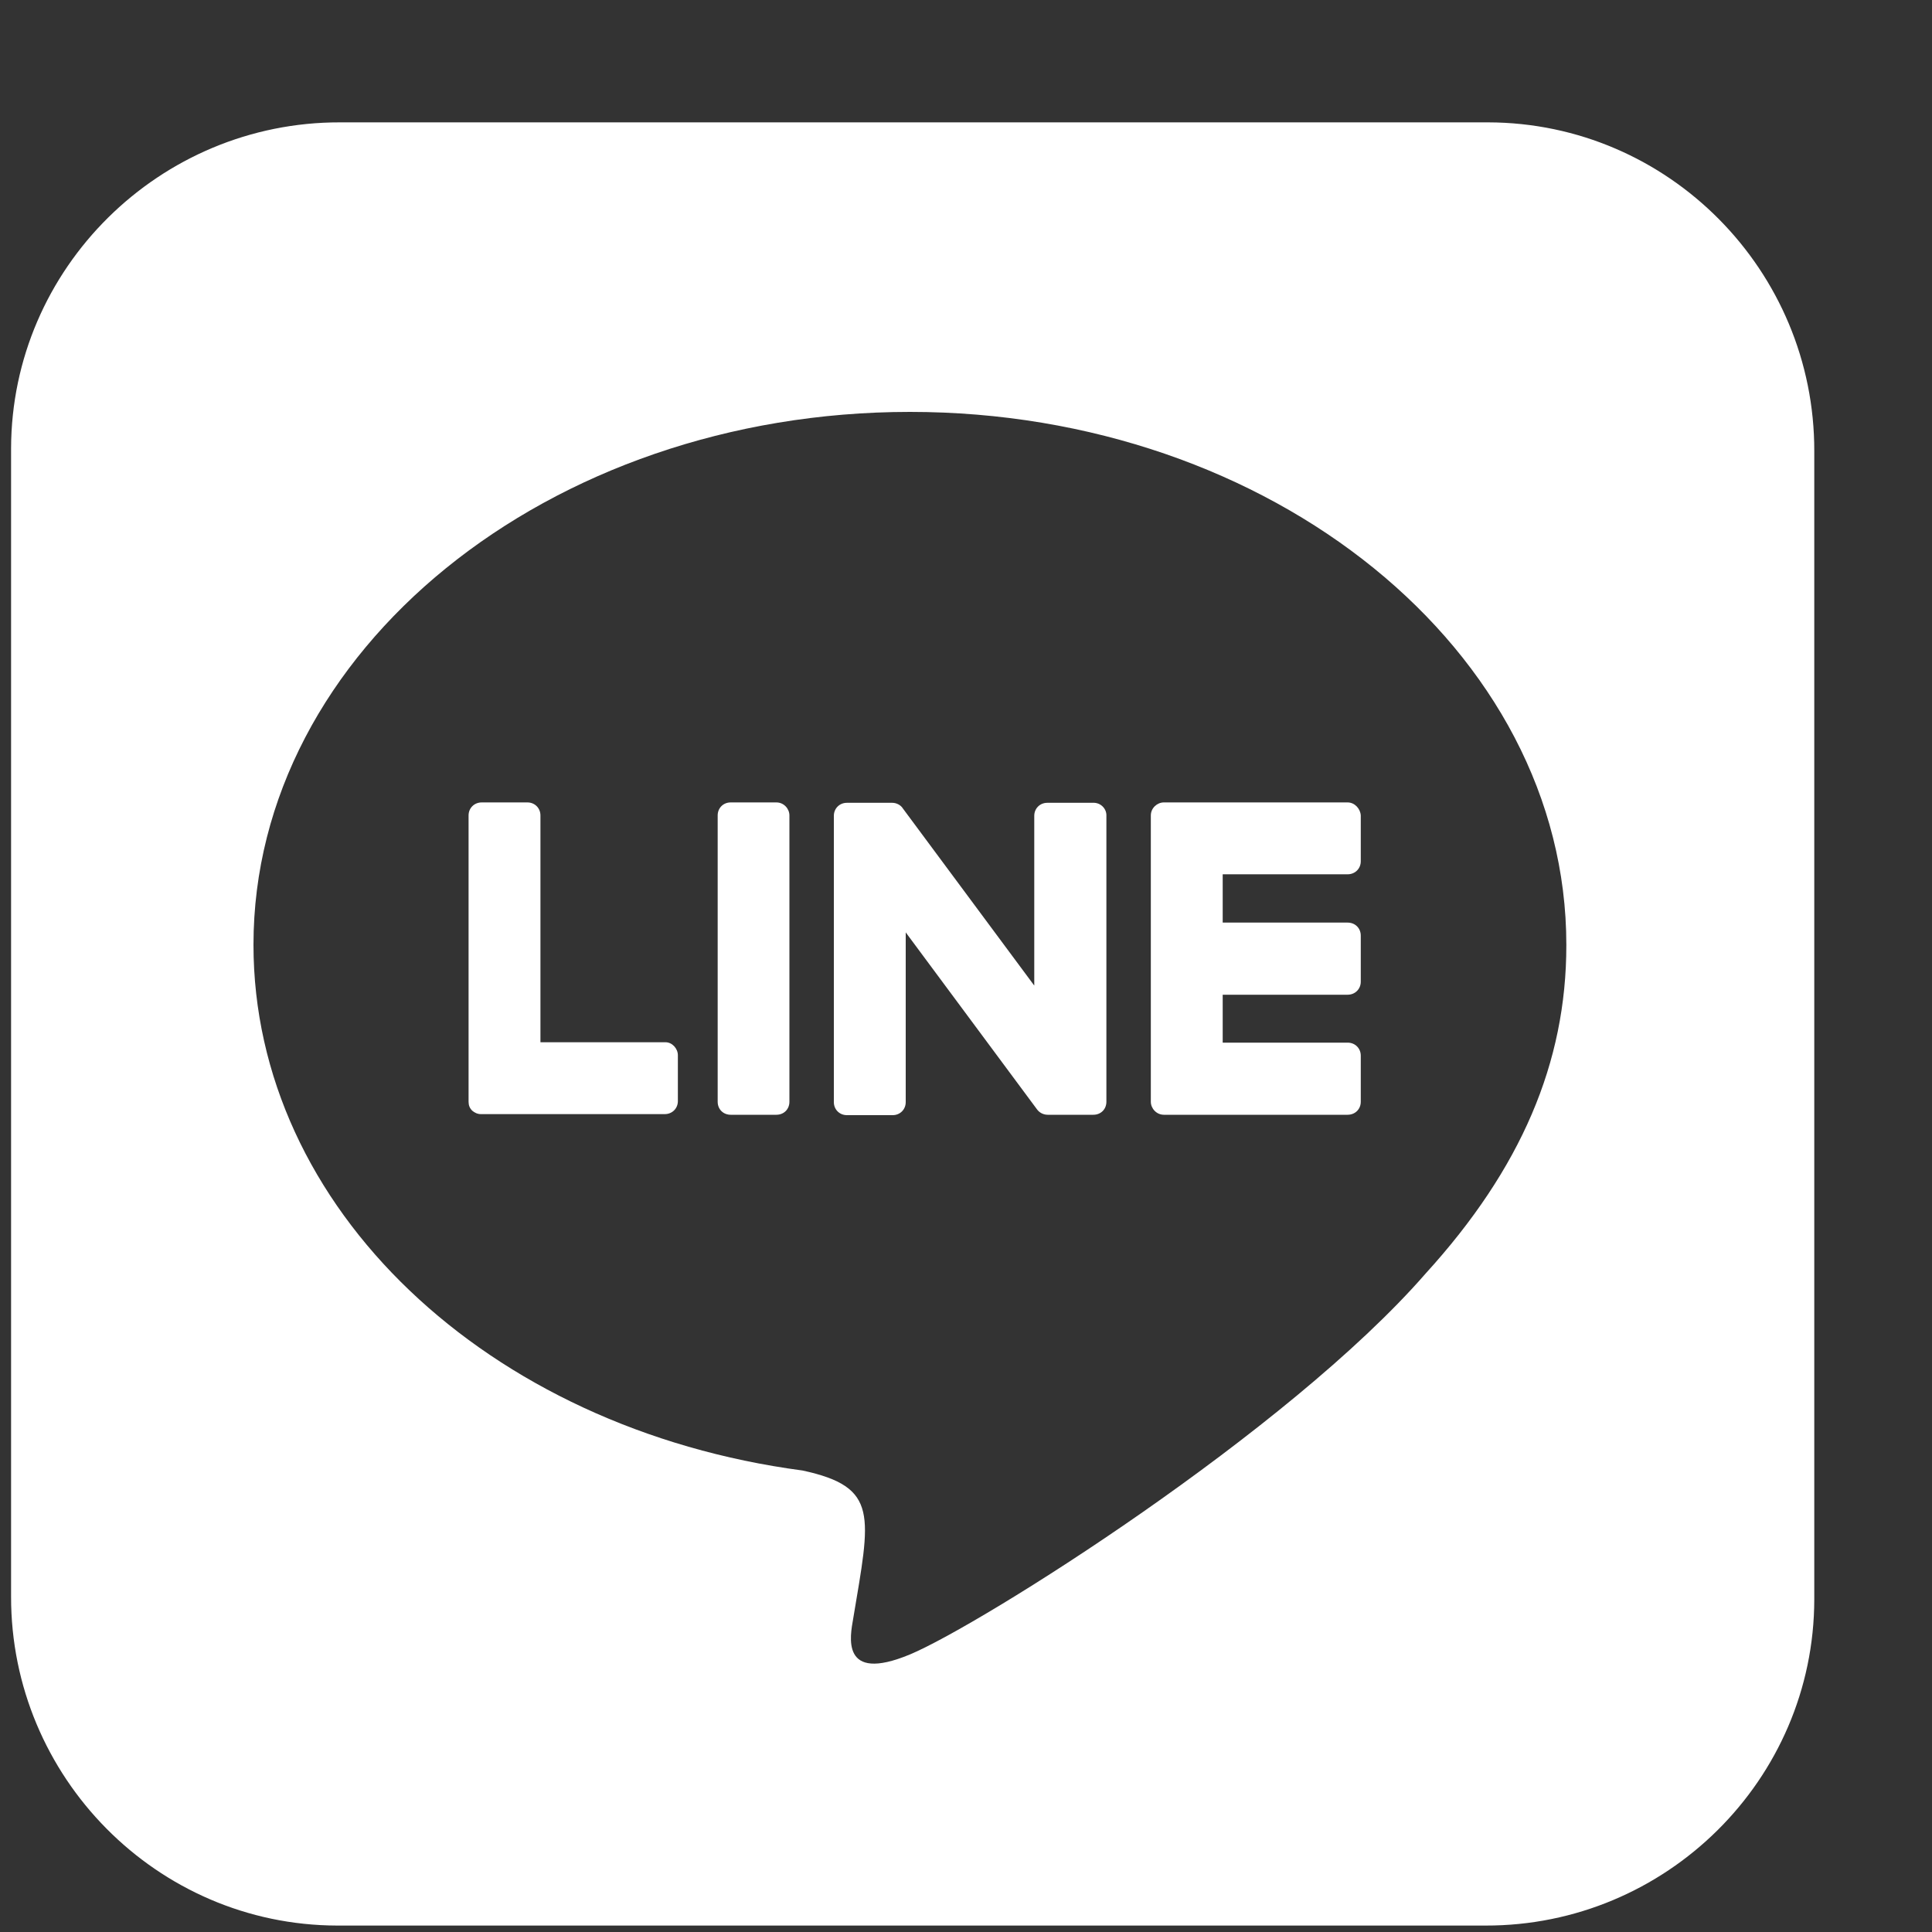 <svg width="15" height="15" viewBox="0 0 15 15" fill="none" xmlns="http://www.w3.org/2000/svg">
<rect x="0" y="0" width="15" height="15" fill="#333333" stroke="none"/>
<path d="M8.59 6.331V8.554C8.59 8.612 8.547 8.655 8.489 8.655H8.134C8.098 8.655 8.068 8.636 8.052 8.614L7.032 7.239V8.557C7.032 8.614 6.988 8.658 6.931 8.658H6.575C6.518 8.658 6.474 8.614 6.474 8.557V6.334C6.474 6.277 6.518 6.233 6.575 6.233H6.928C6.958 6.233 6.993 6.249 7.01 6.277L8.03 7.652V6.334C8.03 6.277 8.074 6.233 8.131 6.233H8.486C8.544 6.23 8.59 6.277 8.59 6.329V6.331ZM6.028 6.23H5.673C5.615 6.23 5.572 6.274 5.572 6.331V8.554C5.572 8.612 5.615 8.655 5.673 8.655H6.028C6.086 8.655 6.129 8.612 6.129 8.554V6.331C6.129 6.279 6.086 6.23 6.028 6.23ZM5.17 8.092H4.196V6.331C4.196 6.274 4.152 6.23 4.095 6.23H3.74C3.682 6.23 3.638 6.274 3.638 6.331V8.554C3.638 8.582 3.647 8.604 3.666 8.623C3.685 8.639 3.707 8.65 3.734 8.65H5.161C5.219 8.65 5.263 8.606 5.263 8.549V8.193C5.263 8.141 5.219 8.092 5.167 8.092H5.17ZM10.466 6.23H9.036C8.984 6.23 8.935 6.274 8.935 6.331V8.554C8.935 8.606 8.979 8.655 9.036 8.655H10.463C10.521 8.655 10.565 8.612 10.565 8.554V8.196C10.565 8.139 10.521 8.095 10.463 8.095H9.493V7.723H10.463C10.521 7.723 10.565 7.679 10.565 7.622V7.264C10.565 7.206 10.521 7.163 10.463 7.163H9.493V6.788H10.463C10.521 6.788 10.565 6.744 10.565 6.687V6.331C10.562 6.279 10.518 6.23 10.463 6.23H10.466ZM14.086 3.504V12.418C14.084 13.818 12.935 14.953 11.533 14.95H2.618C1.218 14.947 0.084 13.796 0.086 12.396V3.482C0.089 2.082 1.24 0.947 2.64 0.95H11.554C12.954 0.953 14.089 2.101 14.086 3.504ZM12.161 7.335C12.161 5.054 9.873 3.198 7.065 3.198C4.256 3.198 1.968 5.054 1.968 7.335C1.968 9.377 3.781 11.092 6.231 11.417C6.827 11.546 6.758 11.764 6.624 12.568C6.602 12.697 6.52 13.072 7.065 12.845C7.609 12.618 9.999 11.116 11.07 9.886C11.809 9.074 12.161 8.251 12.161 7.34V7.335Z" fill="white"/>
</svg>
